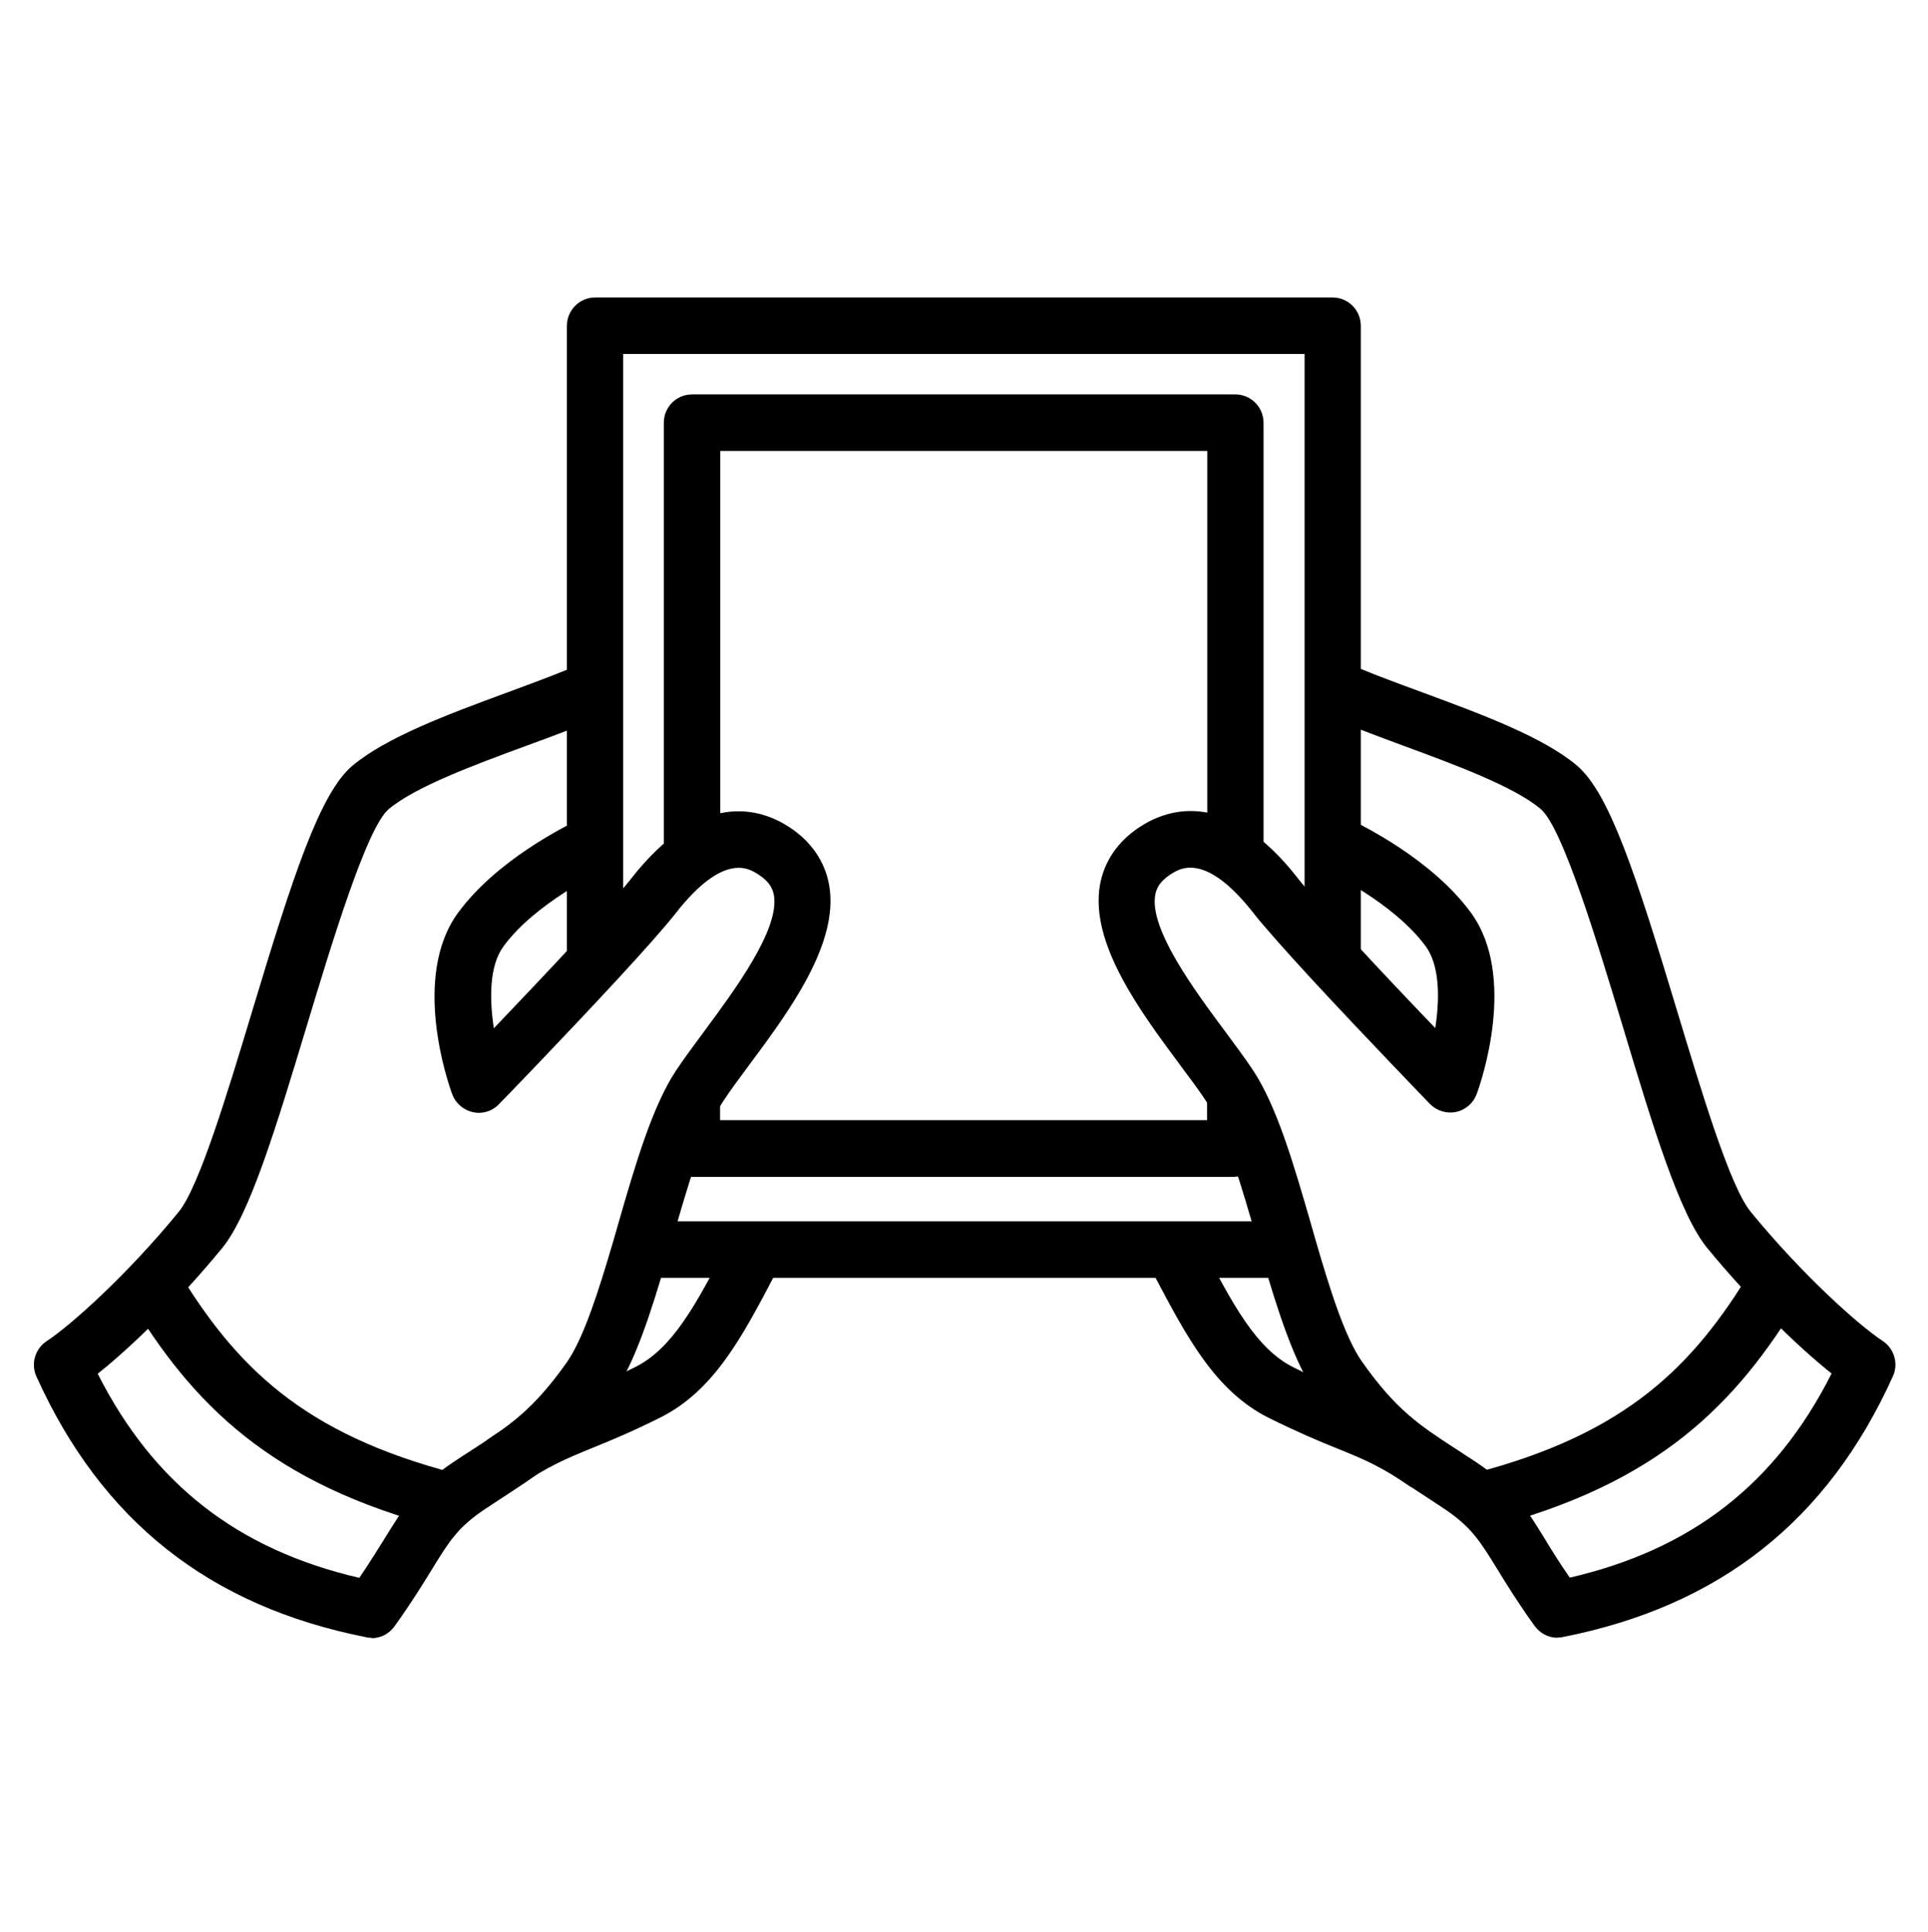 <svg width="512" height="513" viewBox="0 0 512 513" fill="none" xmlns="http://www.w3.org/2000/svg">
<rect width="512" height="513" fill="white"/>
<path d="M413.63 434.893C411.291 434.893 409.006 433.772 407.57 431.796C403.105 425.602 400.075 420.69 397.63 416.685C393.058 409.263 390.772 405.525 383.649 400.719C381.841 399.491 380.14 398.423 378.545 397.355C368.286 390.68 360.152 385.394 349.521 370.229C343.673 361.792 339.367 348.229 335.168 333.866L333.786 329.167C329.692 314.909 325.387 300.225 320.39 292.536C318.476 289.599 315.977 286.289 313.319 282.711C302.634 268.347 289.398 250.406 292.109 234.974C293.225 228.726 296.84 223.44 302.581 219.649C310.342 214.523 326.184 209.45 344.736 233.318C347.022 236.255 352.072 241.969 359.249 249.765C366.532 257.668 374.878 266.478 381.15 272.993C382.32 265.357 382.426 256.493 378.599 251.26C370.093 239.673 352.604 231.343 350.637 230.435L356.91 216.819C362.226 219.275 380.406 228.406 390.613 242.343C402.999 259.269 393.324 287.356 392.154 290.507C391.251 292.91 389.23 294.725 386.679 295.259C384.18 295.793 381.576 294.992 379.768 293.177C379.609 293.017 362.066 274.861 348.298 259.964C340.749 251.74 335.593 245.92 332.988 242.609C320.124 226.11 313.319 230.542 310.768 232.25C307.738 234.226 307.047 236.202 306.781 237.644C305.186 246.721 317.253 263.007 325.28 273.794C328.098 277.585 330.702 281.109 332.829 284.313C339.102 293.871 343.514 308.982 348.139 325.002L349.468 329.647C353.136 342.249 357.122 355.064 361.694 361.579C370.678 374.341 377.004 378.506 386.626 384.753C388.327 385.875 390.081 386.996 391.942 388.224C401.776 394.792 405.338 400.666 410.335 408.782C412.142 411.772 414.162 415.03 416.873 418.928C449.3 411.398 471.574 394.044 486.405 364.729C477.528 357.681 464.823 345.346 453.34 331.356C446.004 322.385 438.987 299.317 430.96 272.619C424.209 250.299 414.959 219.702 409.112 214.789C402.042 208.862 386.466 203.095 372.698 198.023C364.777 195.086 357.282 192.309 350.797 189.426L356.91 175.703C362.97 178.426 370.2 181.096 377.908 183.926C393.536 189.693 409.697 195.673 418.734 203.256C427.399 210.518 434.575 232.624 445.313 268.24C451.958 290.24 459.454 315.176 464.929 321.798C478.697 338.618 493.688 351.967 499.961 356.079C503.044 358.108 504.213 362.113 502.672 365.477C485.342 403.816 456.689 426.457 415.119 434.68C414.64 434.787 414.162 434.84 413.684 434.84L413.63 434.893Z" fill="black"/>
<path d="M394.919 405.792L391.198 391.268C431.971 380.748 449.779 362.7 465.249 336.963L478.007 344.759C461.049 372.899 440.423 394.044 394.866 405.792H394.919Z" fill="black"/>
<path d="M165.487 255.371H150.549V86.529C150.549 82.364 153.898 79 158.044 79H353.882C358.029 79 361.378 82.364 361.378 86.529V254.891H346.44V94.005H165.487V255.371Z" fill="black"/>
<path d="M342.398 324.307H169.896V339.312H342.398V324.307Z" fill="black"/>
<path d="M374.724 394.899C366.91 389.452 361.913 387.37 355.002 384.593C350.111 382.617 344.636 380.321 336.875 376.477C322.628 369.321 315.079 354.904 306.308 338.244L304.767 335.361L317.95 328.366L319.492 331.302C327.359 346.254 333.526 358.108 343.466 363.074C350.696 366.705 355.959 368.841 360.584 370.763C368.079 373.807 373.98 376.263 383.176 382.671L374.671 395.005L374.724 394.899Z" fill="black"/>
<path d="M98.612 434.893C98.134 434.893 97.655 434.893 97.177 434.733C55.606 426.51 27.007 403.869 9.677 365.53C8.135 362.166 9.305 358.161 12.388 356.132C18.661 352.021 33.652 338.671 47.42 321.851C52.895 315.176 60.391 290.293 67.036 268.294C77.774 232.678 84.95 210.571 93.615 203.309C102.705 195.727 118.813 189.746 134.441 183.979C142.096 181.149 149.379 178.479 155.439 175.756L161.552 189.479C155.014 192.416 147.572 195.193 139.651 198.076C125.883 203.149 110.307 208.916 103.237 214.843C97.389 219.755 88.14 250.352 81.389 272.672C73.308 299.371 66.345 322.438 59.009 331.409C47.526 345.399 34.821 357.734 25.944 364.783C40.775 394.044 63.049 411.452 95.422 418.981C98.081 415.083 100.101 411.772 101.961 408.835C106.958 400.719 110.52 394.845 120.354 388.277C122.215 387.049 123.969 385.874 125.67 384.807C135.292 378.559 141.618 374.394 150.602 361.632C155.12 355.118 159.107 342.302 162.828 329.7L164.157 325.055C168.782 309.036 173.194 293.924 179.467 284.366C181.593 281.162 184.251 277.585 187.016 273.847C194.989 263.061 207.11 246.774 205.515 237.697C205.249 236.255 204.558 234.279 201.528 232.304C198.976 230.595 192.225 226.11 179.307 242.663C176.703 245.973 171.546 251.847 163.998 260.017C150.23 274.915 132.687 293.07 132.474 293.23C130.667 295.099 128.062 295.9 125.564 295.313C123.065 294.779 120.992 292.963 120.088 290.56C118.919 287.41 109.244 259.323 121.63 242.396C131.836 228.459 150.017 219.328 155.333 216.872L161.606 230.488C159.639 231.396 142.149 239.726 133.697 251.313C129.87 256.546 129.976 265.41 131.145 273.046C137.365 266.531 145.764 257.721 153.047 249.818C160.223 242.022 165.22 236.362 167.559 233.372C186.165 209.556 201.953 214.576 209.714 219.702C215.456 223.493 219.07 228.78 220.187 235.027C222.898 250.459 209.661 268.4 198.976 282.764C196.318 286.342 193.82 289.706 191.906 292.643C186.856 300.279 182.603 315.016 178.51 329.273L177.128 333.972C172.928 348.336 168.623 361.952 162.775 370.336C152.143 385.501 144.01 390.787 133.75 397.462C132.102 398.53 130.401 399.651 128.647 400.826C121.577 405.578 119.238 409.316 114.666 416.792C112.221 420.743 109.191 425.709 104.725 431.903C103.29 433.879 101.057 435 98.665 435L98.612 434.893Z" fill="black"/>
<path d="M117.328 405.792C71.824 394.044 51.145 372.899 34.188 344.759L46.946 336.963C62.468 362.7 80.276 380.748 120.996 391.268L117.275 405.792H117.328Z" fill="black"/>
<path d="M137.582 394.899L129.076 382.564C138.273 376.156 144.173 373.753 151.669 370.656C156.294 368.787 161.503 366.598 168.786 362.967C178.727 357.948 184.946 346.147 192.761 331.196L194.302 328.259L207.486 335.254L205.944 338.137C197.226 354.797 189.677 369.214 175.431 376.37C167.67 380.268 162.141 382.51 157.304 384.486C150.393 387.316 145.449 389.345 137.582 394.792V394.899Z" fill="black"/>
<path d="M191.219 227.445H176.281V112.267C176.281 108.102 179.63 104.737 183.777 104.737H328.05C332.197 104.737 335.546 108.102 335.546 112.267V227.124H320.608V119.742H191.272V227.391L191.219 227.445Z" fill="black"/>
<path d="M328.05 312.507H183.777C179.63 312.507 176.281 309.143 176.281 304.978V291.575H191.219V297.449H320.555V290.721H335.493V304.924C335.493 309.089 332.144 312.453 327.997 312.453L328.05 312.507Z" fill="black"/>
</svg>
